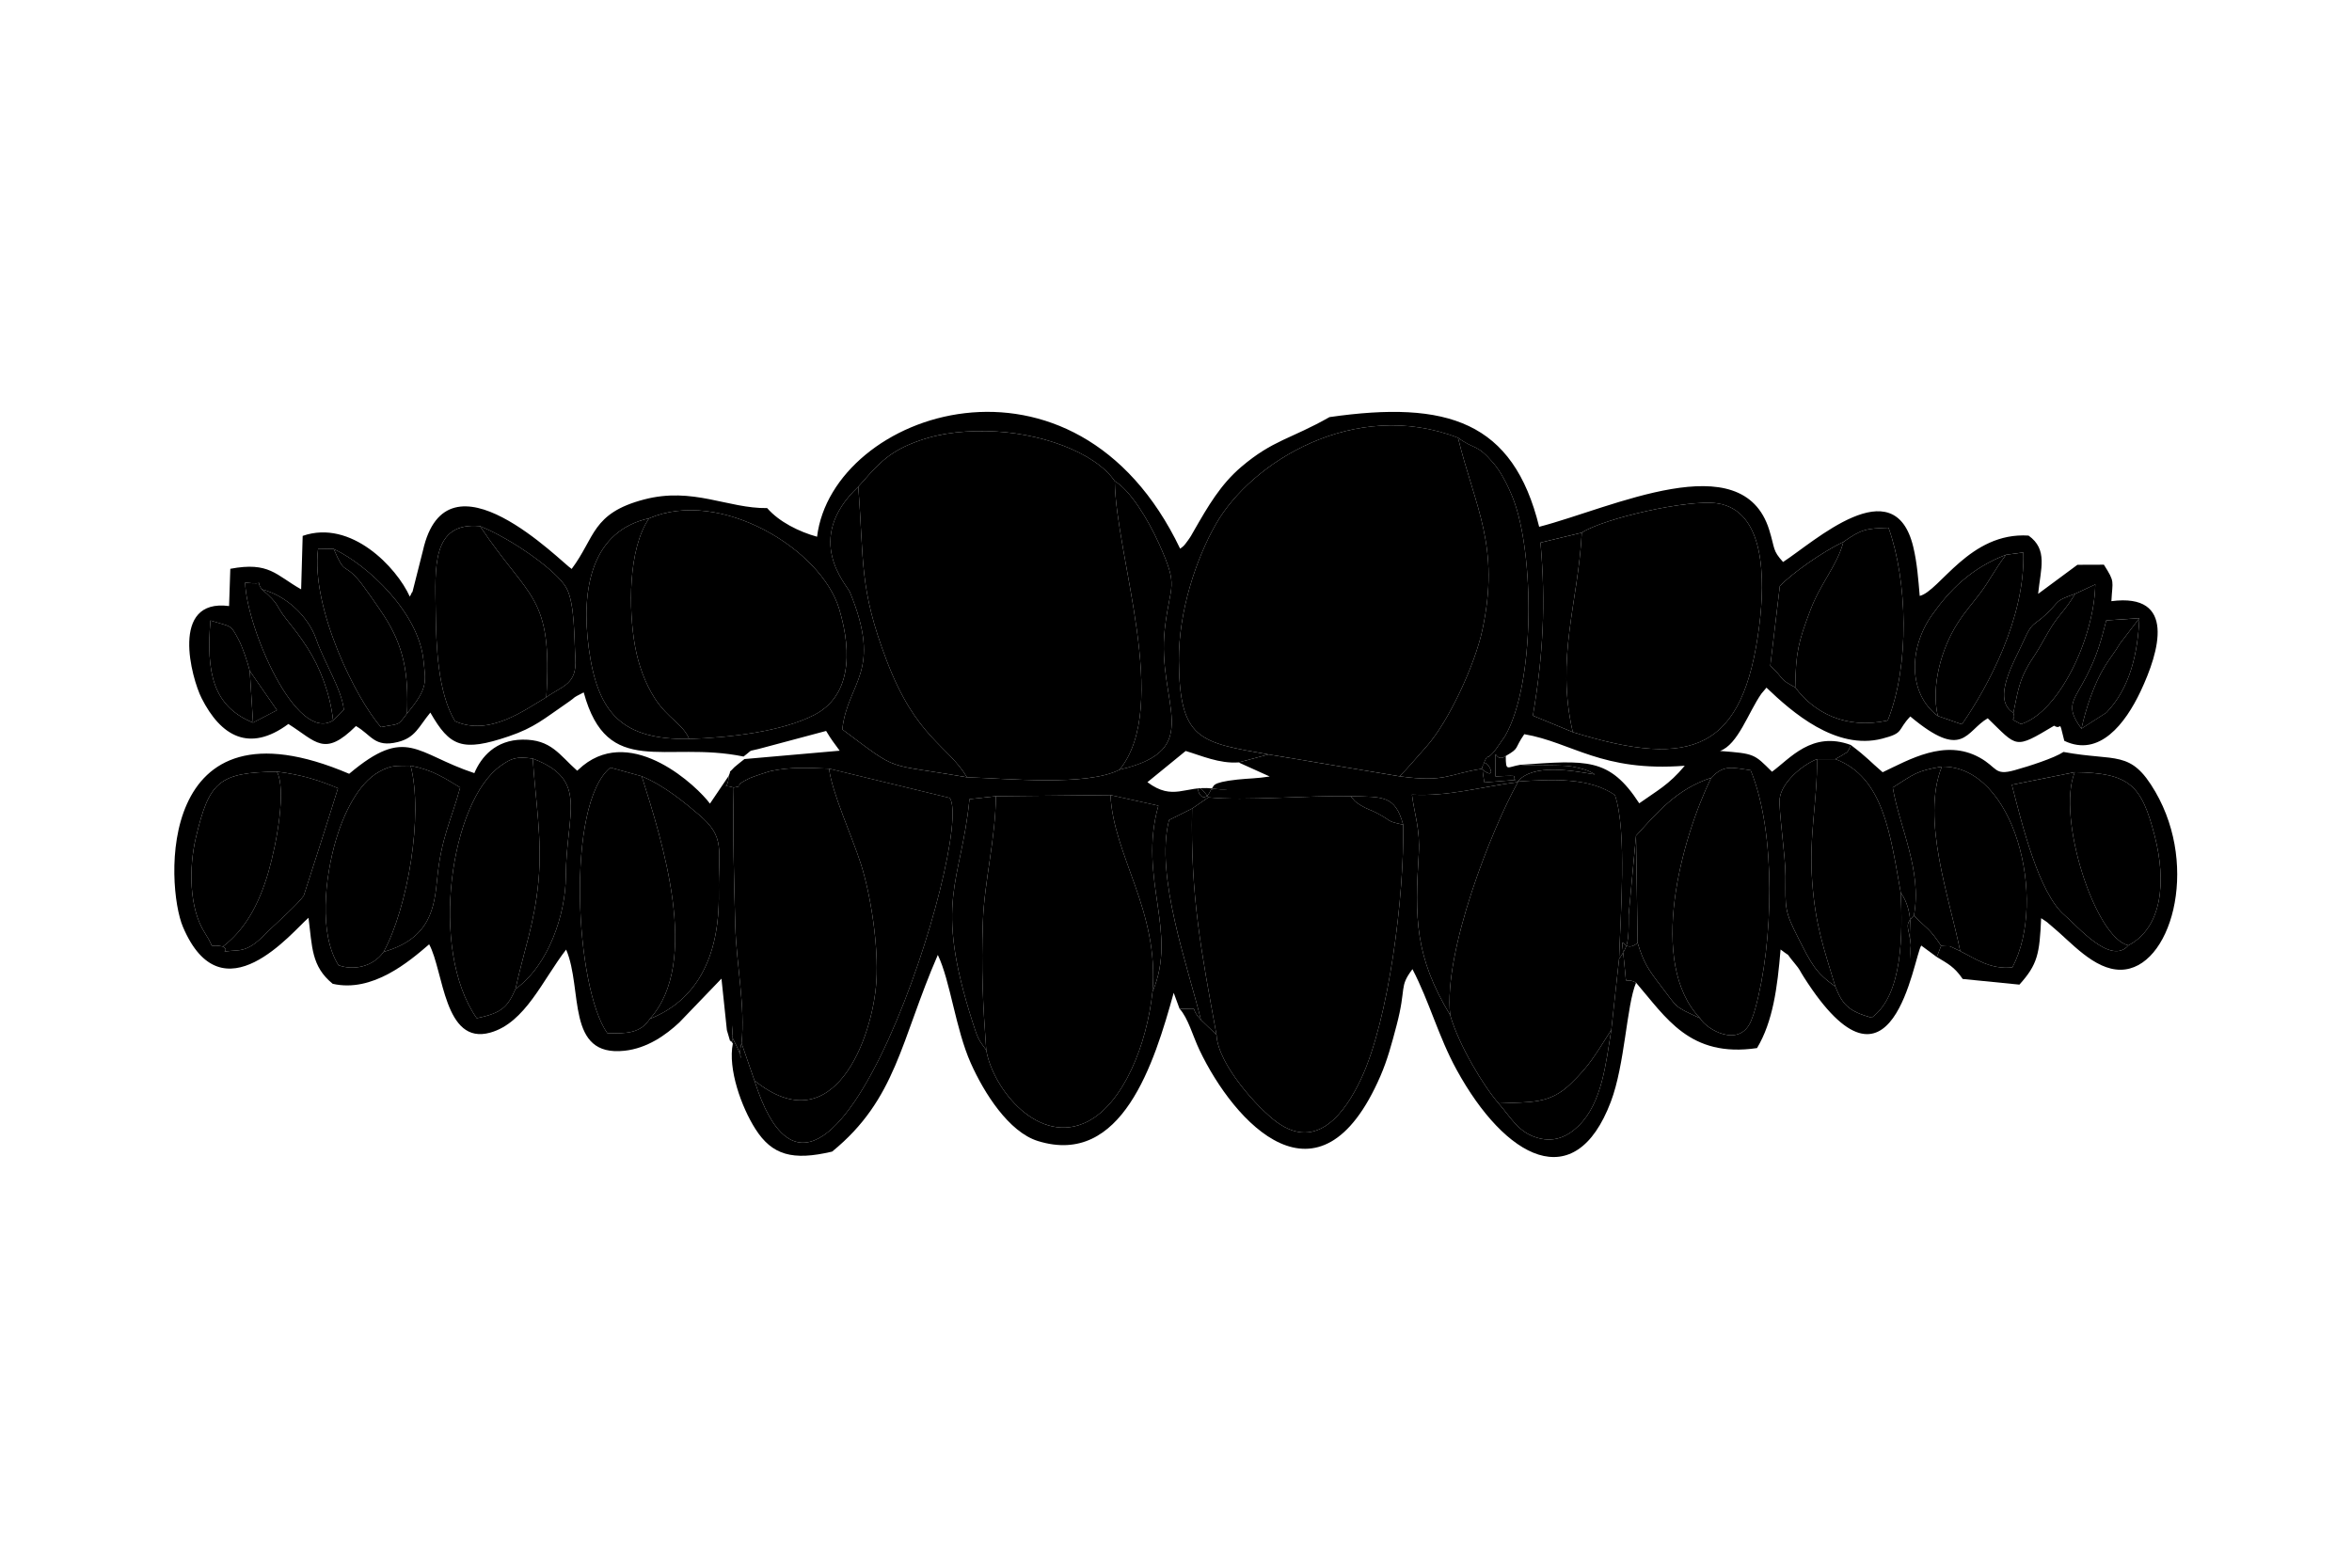 <?xml version="1.0" encoding="UTF-8"?>
<!DOCTYPE svg PUBLIC "-//W3C//DTD SVG 1.0//EN" "http://www.w3.org/TR/2001/REC-SVG-20010904/DTD/svg10.dtd">
<!-- Creator: CorelDRAW 2020 (64-Bit) -->
<svg xmlns="http://www.w3.org/2000/svg" xml:space="preserve" width="150mm" height="100mm" version="1.0" style="shape-rendering:geometricPrecision; text-rendering:geometricPrecision; image-rendering:optimizeQuality; fill-rule:evenodd; clip-rule:evenodd"
viewBox="0 0 15000 10000"
 xmlns:xlink="http://www.w3.org/1999/xlink"
 xmlns:xodm="http://www.corel.com/coreldraw/odm/2003">
 <defs>
  <style type="text/css">
   <![CDATA[
    .str0 {stroke:#F1F1F2;stroke-width:7.62;stroke-miterlimit:22.926}
    .fil5 {fill:#5A6976}
    .fil4 {fill:#5D6976}
    .fil0 {fill:#5D6A79}
    .fil2 {fill:#F0F0F1}
    .fil3 {fill:#F1F1F2}
    .fil1 {fill:#F1F1F2}
    .fil6 {fill:#F2F2F2}
    .fil7 {fill:#F2F2F5}
   ]]>
  </style>
 </defs>
 <g id="Capa_x0020_1">
  <g id="_2072210250560">
   <path className="fil0" d="M7349.92 6327.15c-35.43,335.74 -184.64,708.84 -412.21,826.26 -311.33,160.63 -605.99,-206.47 -647.93,-455.22 -51.11,-68.12 -54.04,-74.87 -86.95,-177.78 -250.17,-782.47 -73.99,-880.75 -19.93,-1422.73l168.3 -18.74 730.88 -7.29 305.5 67.68c-131.41,465.83 127.8,803.66 -37.66,1187.82zm-5757.11 -2047.59l173.53 250.49 -152.58 79.65c-255.99,-104.35 -299.46,-320.45 -271.61,-651.45 135.86,42.17 126.03,22.31 178.12,119.42 26.68,49.75 59.45,147.22 72.54,201.89zm11681.65 368.23c-108.26,-147 -48.96,-175.48 32.55,-334.84 66.98,-130.94 91.79,-221.59 125.84,-355.53l211.14 -14.17c-10.72,226.48 -59.72,445.31 -210.25,602.31l-159.28 102.23zm-1825.34 -263.12c-111.7,-59.93 -59.45,-44.73 -158.96,-138.02l60.89 -508.56c74.93,-77.67 263.78,-214.2 405,-281.23 114.26,-79.11 139.82,-85.98 288.17,-90.38 120.68,337.41 136.14,878.41 -5.27,1229.48 -271.32,59.23 -472.94,-53.22 -589.83,-211.29zm-7309.58 -1078.28c452.69,-195.18 1097.56,195.94 1212.27,577.51 87.85,292.19 66.51,561.03 -159.65,676.92 -211.51,108.38 -547.38,144.58 -797.13,152.83 -426.78,6.09 -583.32,-161.85 -639.77,-576.63 -53.6,-393.86 25.57,-752.25 384.28,-830.63zm-1078.19 50.02c195.82,77.39 492.08,284.09 551.88,395.81 53.06,99.14 48.28,318.52 56.27,447.67 10.25,165.84 -79.3,172.55 -185.33,247.58 -138.21,81.52 -364.34,251.66 -582.34,152.76 -110.82,-184.31 -120.57,-482.21 -123.18,-707.04 -3.1,-266.64 -28.13,-566.9 282.7,-536.78zm6969.19 1313.66l-254.38 -105.12c65,-383.99 83.28,-713.36 48.38,-1103.7l263.45 -63.42c136.13,-90.13 675.84,-213.55 861.84,-187.24 308.71,43.66 307.35,484.87 270.08,779.91 -100.14,792.53 -423.73,917.66 -1189.37,679.57zm-8360.1 -910.66c154.38,39.99 294.88,170.21 346.67,319 54.48,156.52 160.14,313.21 175.86,448.77l-68.69 68.26c-236.64,149.77 -552.91,-597.31 -560.83,-879.15 150.44,18.28 53.55,-27.96 106.99,43.12zm457.85 -257.72c219.56,103.72 541.47,407.37 572.33,709.66 13.63,133.54 34.11,174.42 -104.59,339.3 -62.53,84.54 -44.63,62.74 -166.18,87.37 -156.07,-173.93 -449.04,-758.84 -401.15,-1138.31l99.59 1.98zm10712.09 1045.47c-142.5,-87.8 8.76,-330.12 64.63,-457.42 56.65,-129.08 64.2,-94.68 146.59,-174.02 92.64,-89.21 49.21,-80.01 183.1,-128.11l128.1 -59.62c-6.84,343.71 -232.9,816.62 -474.2,891.17 -92.07,-50.3 -26.33,-8.43 -48.22,-72zm-482.12 19.67c-191.15,-143.23 -184.42,-433.75 -38.9,-640.81 110.19,-156.77 248.17,-301.04 473.72,-387.1l110.9 -15.08c12.44,416.64 -225.56,856.75 -391.87,1096.66l-153.85 -53.67zm-6884.52 -1462.37c99.28,-109.3 165.81,-200.98 323.29,-268.11 158.37,-67.52 313.05,-88.82 493.87,-86.21 332.23,4.79 691.45,132.19 818.78,319.04 98.53,58.41 211.65,243.04 280.71,396.27 130.59,289.77 71.94,249.03 38.2,545.36 -54.5,478.62 267.66,769.98 -288.43,898.81 -208.25,107.82 -719.59,55.61 -973.25,48.68 -539.34,-94.34 -419.25,-25.51 -795.28,-305.86 34.42,-304.97 259.78,-363.37 48.57,-875.55 -18.95,-45.95 -301.34,-336.46 53.54,-672.43zm3005.31 -443.89c-246.27,140.12 -359.97,144.91 -563.17,317.9 -131.36,111.83 -211.57,250.31 -300.61,405.53 -17.15,29.9 -19.86,36.85 -39.05,63.26 -29.57,40.7 -27.37,35.3 -49.84,52.7 -670.51,-1403.07 -2217.45,-876.61 -2315.47,-76.25 -114.39,-31.52 -242.36,-94.87 -318.23,-182.67 -251.17,3.3 -473.61,-136.93 -785.36,-54.91 -333.95,87.88 -310.54,241.75 -461.5,442.98 -63.35,-38.96 -796.4,-797.47 -948.62,-116.46l-67.01 264.7c-2.38,-5.47 -10.01,19.54 -16.8,28.08 -83.27,-185.43 -374.17,-494.6 -683.06,-387.14l-9.78 341.02c-161.68,-91.3 -203.44,-178 -451.69,-131.03l-7.92 237.6c-380.12,-49.91 -238.55,462.2 -175.38,587.35 121.61,240.97 303.13,350.13 553.59,164.92 178.34,112.23 228.46,214.12 430.84,13.15 98.61,56.16 117.75,139.09 266.87,102 113.06,-28.12 132.41,-96.89 207.71,-187.88 124.16,216.47 201.49,252.73 500.8,151.29 163.43,-55.39 228.3,-114.74 360.79,-205.26 93.66,-64 23.44,-26.84 116.5,-74.77 151.42,554.49 516.86,305.57 1019.37,409.19 73.74,-56.44 12.33,-24.48 131.72,-57.93l394.85 -105.42c37.5,62.65 44.57,67.53 86.55,126.12l-607.31 53.25c-9.92,7.36 -61.35,48.72 -64.77,52.42 -52.22,56.46 -11.25,-1.1 -35.64,54.91 -3.71,100.22 -54.6,47.54 31.95,74.52 88.15,-17.25 -26.51,1.91 100.79,-59.61 14.38,-6.95 119.28,-42.46 136.88,-46.12 130.31,-27.08 238.98,-19.96 370.32,-14.86l770.33 186.89c157.79,241.9 -785.67,3261.5 -1246.11,1802.48l-82.37 -238.55c-29.48,107.58 27.36,138.27 -33.83,13.68 -54.02,-109.99 -6.57,2.05 -26.34,-126.96l4.76 115.99c-32.5,161.77 54.83,405.55 144.32,545.52 105.89,165.63 235.89,203.48 488.88,143.51 410.22,-334.16 436.63,-708.57 674.02,-1254.54 79.91,166.14 112.89,471.58 209.93,689.65 85.31,191.7 242.95,439.91 428.02,497.44 536.24,166.73 742.31,-496.03 866.36,-945.51l37.37 101.75c152.16,4.21 48.15,-23.41 136.05,70.56 -81.71,-338.15 -294.64,-916.93 -203.09,-1274.14l147.05 -73.27 104.06 -71.46c-120.51,-169.82 -49.6,99.53 15.3,-46.56 8.6,-19.36 220.41,15.39 5.99,-10.37 -170.47,-19.36 -245.03,83.22 -410.36,-39.87l243.95 -199.13c98.51,29.18 214.56,81.72 337.09,72.96l191.9 -50.69c-439.59,-77.13 -568.69,-91.05 -572.25,-599.96 -2.19,-312.68 109.77,-647.66 235.33,-868.27 225.04,-395.36 882.66,-807.18 1544.62,-552.09 114.75,82.53 117.11,34.9 226.44,162.3 41.72,48.62 88.51,131.85 125.4,226.72 134.51,345.89 142.91,1177.35 -52.06,1514.8l-58.14 83.5c-79.1,101.7 -35.96,-10.7 -91.61,124.92 153.9,123.72 -40.3,-205.28 18.49,86.48l198.52 -15.75c-41.27,-21.13 64.89,-32.98 -128,-22.35 0,-256.16 -15.21,-70.7 65.73,-130.65 91.19,-52.65 51.46,-43.38 118.18,-139.03 305.25,52.55 492.75,242.26 1023.36,201.35 -101.34,122.03 -176.74,158.71 -290.23,239.62 -191.26,-294.37 -335.91,-274.19 -757.46,-245.89 84.47,7.57 146.38,1.9 227.26,4.55 63.77,2.09 79.83,0.53 144.47,15.83 62.2,14.73 76.58,25.99 103.33,41.47 -142.65,-23.04 -390.55,-72.73 -493.53,45.07 229.1,-14.93 455.83,-25.73 620.48,85.95 78.99,223.84 34.67,785.87 26.7,1045.9 56.97,-83.38 62.16,-101.85 61.37,-281.88l46.72 -504.09c125.92,-136.84 253.98,-296.24 479.1,-369.4 83.72,-87.58 135.79,-64.19 251.8,-48.53 165.33,399.15 144.84,1103.84 29.48,1521.18 -8.37,30.26 -15.79,52.67 -27.54,79.99 -75.53,175.65 -286.65,49.84 -324.3,-19.32 -172.49,-78.88 -140.09,-64.07 -247.35,-202.73 -86.97,-112.44 -112.5,-153.17 -150.9,-277.5 -110.25,92.26 -110.78,-150.31 -81.11,170.15 11.05,119.36 -2.12,42.26 71.14,83.55 190.5,220.22 341.46,480.68 771.59,416.99 100.97,-168.83 129.83,-383.74 150.1,-628.94 81.25,62.9 15.48,-1.48 90.3,89.06 37.07,44.85 27.37,38.8 58.24,87.35 567.36,892.02 699.2,-128.72 748.68,-201.52l98.97 73.09 27.71 -71.2c-76.31,-114.99 -87.63,-105.52 -173.66,-192.79 -82.17,78.22 -6.34,70.45 -23.15,276.54 0,-154.6 23.99,-304.57 -60.82,-422.98 11.47,255.26 15.89,651.91 -185.95,797.86 -151.09,-42.97 -185.9,-85.96 -231.3,-199.05 -126.43,-88.78 -152.81,-145.4 -236.22,-309.32 -88.59,-174.11 -82.18,-187.82 -81.39,-393.72 0.48,-127.82 -45.62,-426.91 -36.89,-497.4 12.04,-97.22 134.47,-208.81 237.51,-250.14l117.68 0.02c17.17,-11.17 33.19,-16.91 52.99,-31.09 14.31,-10.24 21.74,-7.17 32.55,-30.15 7.71,-16.38 10.52,-18.79 12.11,-29.21 -247.69,-91.25 -388.08,87.97 -502.04,170.93 -114.29,-113.15 -108.87,-115.66 -331.8,-132.55 114.79,-40.79 179.95,-244.57 263.67,-364.83l32.85 -39.09c162.45,155.67 442.95,401.53 737.57,325.47 143.86,-37.14 93.43,-51.36 179.65,-141.68 339.25,284.21 352.75,93.04 493.89,11.62 191.63,185.13 168.21,199.79 423.34,47.31 52.7,34.36 26.98,-57.78 64.91,96.46 223.34,107.29 389.18,-109.9 486.2,-315.01 120.36,-254.45 229.97,-629.47 -185.89,-575.78 6.89,-134.34 24.5,-118.31 -47.79,-232.67l-168.81 0.62 -250.65 185.48c16.36,-161.6 63.69,-282.39 -60.89,-371.78 -374.99,-24.34 -566.52,354.06 -694.24,384.85 -9.13,-105.94 -16.51,-210.57 -41.43,-313.8 -121.23,-502.05 -632.63,-30.18 -830.03,97.51 -68.99,-76.24 -49.99,-81.91 -88.59,-205.56 -171.13,-548.21 -1005.21,-138.07 -1466.96,-19.01 -165.12,-672.25 -585.01,-807.83 -1337.05,-699.74z"/>
   <path className="fil1" d="M8090.65 4812.53l835.7 139.52c55.49,-56.99 100.83,-111.12 171.73,-191.05 143.51,-161.78 308.72,-523.52 355.43,-741.04 115.15,-536.34 -44.05,-777.11 -155.16,-1227.75 -661.96,-255.09 -1319.58,156.73 -1544.62,552.09 -125.56,220.61 -237.52,555.59 -235.33,868.27 3.56,508.91 132.66,522.83 572.25,599.96z"/>
   <path className="fil2" d="M5473.74 3104.46c37.2,480.57 4.68,645.41 180.99,1109.12 188.72,496.38 391.27,539.65 512.18,744.72 253.66,6.93 765,59.14 973.25,-48.68 328.03,-404.34 -25.11,-1362.19 -30.48,-1840.44 -127.33,-186.85 -486.55,-314.25 -818.78,-319.04 -180.82,-2.61 -335.5,18.69 -493.87,86.21 -157.48,67.13 -224.01,158.81 -323.29,268.11z"/>
   <path className="fil3" d="M7706.78 5086.19l-104.06 71.46c-10.94,562.34 59.1,913.79 155.61,1443.23 8.61,189.86 267.95,472.31 385.63,557.61 257.93,186.95 437,-65.11 536.21,-276.11 178.29,-379.2 276.86,-1174.58 268.68,-1621.61 -116.46,-25.3 -63.97,-20.8 -170.27,-75.78 -36.56,-18.91 -62.54,-24.48 -99.26,-47.2 -48.15,-29.8 -36.51,-28.18 -65.27,-58.54 -266.39,-6.68 -680.92,30.96 -907.27,6.94z"/>
   <path className="fil3" d="M6351.2 5078.94c-1.5,267.47 -73.59,542.68 -82.76,799.24 -10.95,306.59 -0.32,525.15 21.34,820.01 41.94,248.75 336.6,615.85 647.93,455.22 227.57,-117.42 376.78,-490.52 412.21,-826.26 43.98,-518.55 -248.37,-864.87 -267.84,-1255.5l-730.88 7.29z"/>
   <path className="fil3" d="M9248.81 6475.57c54.07,190.38 214.84,456.06 308.71,562.65 204.56,-9.81 323.3,6.68 458.85,-124.27 124.09,-119.87 155.21,-182.17 259.82,-344.59l49.49 -452.36c7.97,-260.03 52.29,-822.06 -26.7,-1045.9 -164.65,-111.68 -391.38,-100.88 -620.48,-85.95l2.3 3.53c-166.02,296.25 -477.2,1080.86 -431.99,1486.89z"/>
   <path className="fil3" d="M10087.99 3397.83c-22.98,445.73 -167.33,797.5 -57.45,1272.24 765.64,238.09 1089.23,112.96 1189.37,-679.57 37.27,-295.04 38.63,-736.25 -270.08,-779.91 -186,-26.31 -725.71,97.11 -861.84,187.24z"/>
   <path className="fil2" d="M4679.38 5023.74c-6.68,291.12 1.75,588.14 9.89,880.87 6.82,245.45 64.66,516.58 39.95,749.36l82.37 238.55c507.1,408.34 754.94,-274.68 777.57,-632.81 14.33,-226.65 -35.74,-552.35 -99.64,-751.4 -56.86,-177.07 -182.9,-449.54 -202.15,-605.16 -131.34,-5.1 -240.01,-12.22 -370.32,14.86 -17.6,3.66 -122.5,39.17 -136.88,46.12 -127.3,61.52 -12.64,42.36 -100.79,59.61z"/>
   <path className="fil2" d="M4139.54 3306.39c-134.6,196.75 -131.5,582.3 -89.64,814.91 21.96,122.04 66.37,241.4 127.25,334.92 84.06,129.14 178.94,162.15 217.88,257.43 249.75,-8.25 585.62,-44.45 797.13,-152.83 226.16,-115.89 247.5,-384.73 159.65,-676.92 -114.71,-381.57 -759.58,-772.69 -1212.27,-577.51z"/>
   <path className="fil4" d="M4092.97 4951.68c144.2,59.49 274.76,169.04 365.78,246.17 170.34,144.32 121.12,221.67 125.45,496.1 6.77,429.71 -155.51,692.69 -439.85,805.14 -60.11,93.13 -150.23,94.63 -271.08,91.13 -204.92,-286.64 -266.64,-1461.58 19.5,-1694.05l200.2 55.51zm-805.39 1357.01c-48.95,111.14 -83.1,153.12 -247.26,186.21 -307.47,-439.45 -165.13,-1384.74 152.37,-1609.75 69.65,-49.36 100.68,-60.74 205.07,-46.17 361.14,135.87 212.46,345.54 210.87,750.62 -0.95,242.03 -109.84,568.03 -321.05,719.09zm-841.02 -236.78c-69.32,98.02 -196.33,119.37 -287.71,84.99 -126.35,-198.94 -87.46,-557.63 -15.91,-800.8 47.54,-161.59 139.12,-357.45 273.63,-432.5 81.62,-45.53 109.13,-36.92 202.21,-39.46 138.72,26.33 216.83,79.01 315.97,139.22 -57.65,212.37 -120.78,319.25 -146.2,579.14 -18.12,185.32 -42.16,383.44 -341.99,469.41zm-1024.75 -33.97c-116.82,-24.61 -31.26,43.72 -114.86,-86.22 -104.27,-162.08 -101.27,-424.32 -57.95,-607.6 84.99,-359.56 147.15,-416.43 516.81,-421.88 158.48,19.51 265.42,53.81 389.69,105.72 -19.12,66.2 -216.3,682.76 -218.24,685.62 -34.97,51.63 -182.59,183.18 -230.63,229.61 -42.21,40.8 -101.54,112.81 -191.59,119.03 -155.67,10.74 -34.26,15.34 -93.23,-24.28zm3252 618.74l-4.76 -115.99c19.77,129.01 -27.68,16.97 26.34,126.96 61.19,124.59 4.35,93.9 33.83,-13.68 24.71,-232.78 -33.13,-503.91 -39.95,-749.36 -8.14,-292.73 -16.57,-589.75 -9.89,-880.87 -86.55,-26.98 -35.66,25.7 -31.95,-74.52l-119.66 177.02c-78.92,-107.86 -489.85,-499.6 -809.62,-242.62l-37.05 32.72c-113.66,-100.51 -165.57,-200.54 -348.83,-198.34 -171.6,2.06 -263.55,110.25 -307.08,213.68 -374.78,-123.67 -431.1,-305.19 -798.25,4.24 -1233.47,-526.79 -1171.53,713.74 -1060.39,976.06 250.42,591.09 700.99,27.03 800.95,-57.5 24.12,184.54 17.01,309.06 154.39,421.03 253.36,57.75 487.14,-141.65 615.1,-251.86 92.75,170 94.6,645.61 389.55,563.24 223.36,-62.38 334.35,-336.84 484.01,-529.72 108.74,253.82 -4.19,685.97 372.29,645.39 144.31,-15.56 262.74,-99.34 349.45,-180.34l268.93 -279.7 34.55 328.56c43.25,141.38 2.23,28.03 38.04,85.6z"/>
   <path className="fil5" d="M7898.75 4863.22l199 89.92c-81.84,13.15 -134.14,11.79 -206.97,19.68 -175.78,19.05 -144.2,43.9 -162.71,56.44 214.42,25.76 2.61,-8.99 -5.99,10.37 -64.9,146.09 -135.81,-123.26 -15.3,46.56 226.35,24.02 640.88,-13.62 907.27,-6.94 206.67,3.35 284.35,-5.23 334.8,181.52 8.18,447.03 -90.39,1242.41 -268.68,1621.61 -99.21,211 -278.28,463.06 -536.21,276.11 -117.68,-85.3 -377.02,-367.75 -385.63,-557.61l-99.57 -95.82c-87.9,-93.97 16.11,-66.35 -136.05,-70.56 54.47,58.9 84.51,173.98 127.34,263.93 219.88,461.71 764.54,1064.07 1153.99,164.67 44.36,-102.45 71.07,-202.28 102.53,-321.78 65.38,-248.33 13.56,-242.44 101.47,-359.32 108.89,209.07 165.34,429.36 280.93,640.51 311.49,568.98 755.28,808.78 983.87,206.34 91.05,-239.95 100.22,-614.72 161.25,-760.43 -73.26,-41.29 -60.09,35.81 -71.14,-83.55 -29.67,-320.46 -29.14,-77.89 81.11,-170.15l-10.29 -683.69 -46.72 504.09c0.79,180.03 -4.4,198.5 -61.37,281.88l-49.49 452.36c-34.46,212.99 -59.14,464.32 -206.54,610.11 -68.6,67.84 -160.54,117.86 -286.77,71.25 -103.49,-38.22 -149.71,-124.47 -225.36,-212.5 -93.87,-106.59 -254.64,-372.27 -308.71,-562.65 -226.85,-375.98 -225.73,-622.74 -200.54,-1029.47 9.76,-157.66 -28.9,-257.52 -43.44,-377.18 238.75,12.23 432.04,-49.02 675.97,-80.24l-2.3 -3.53c102.98,-117.8 350.88,-68.11 493.53,-45.07 -26.75,-15.48 -41.13,-26.74 -103.33,-41.47 -64.64,-15.3 -80.7,-13.74 -144.47,-15.83 -80.88,-2.65 -142.79,3.02 -227.26,-4.55 -86.1,14 -93.85,47.85 -93.85,-56.05 -80.94,59.95 -65.73,-125.51 -65.73,130.65 192.89,-10.63 86.73,1.22 128,22.35l-198.52 15.75c-58.79,-291.76 135.41,37.24 -18.49,-86.48 -214.14,33.33 -229.85,87.88 -522.03,47.6l-835.7 -139.52 -191.9 50.69z"/>
   <path className="fil3" d="M4811.59 6892.52c460.44,1459.02 1403.9,-1560.58 1246.11,-1802.48l-770.33 -186.89c19.25,155.62 145.29,428.09 202.15,605.16 63.9,199.05 113.97,524.75 99.64,751.4 -22.63,358.13 -270.47,1041.15 -777.57,632.81z"/>
   <path className="fil3" d="M10912.87 4961.63c-189.59,391.84 -408.08,1180.8 -70.56,1533.32 37.65,69.16 248.77,194.97 324.3,19.32 11.75,-27.32 19.17,-49.73 27.54,-79.99 115.36,-417.34 135.85,-1122.03 -29.48,-1521.18 -116.01,-15.66 -168.08,-39.05 -251.8,48.53z"/>
   <path className="fil3" d="M4144.35 6499.09c327.97,-362.7 76.23,-1140.48 -51.38,-1547.41l-200.2 -55.51c-286.14,232.47 -224.42,1407.41 -19.5,1694.05 120.85,3.5 210.97,2 271.08,-91.13z"/>
   <path className="fil2" d="M11587.81 4842.25c4.27,261.36 -52.72,483.42 -30.42,781.88 20.65,276.48 71.05,415.54 147.41,668.7 45.4,113.09 80.21,156.08 231.3,199.05 201.84,-145.95 197.42,-542.6 185.95,-797.86 -66.71,-370.48 -108.37,-735.97 -416.56,-851.75l-117.68 -0.02z"/>
   <path className="fil2" d="M3287.58 6308.69c55.25,-253.24 119.95,-412.41 146.14,-683.93 26.12,-270.74 -19.78,-528.15 -35.96,-785.78 -104.39,-14.57 -135.42,-3.19 -205.07,46.17 -317.5,225.01 -459.84,1170.3 -152.37,1609.75 164.16,-33.09 198.31,-75.07 247.26,-186.21z"/>
   <path className="fil2" d="M3484.17 4447.47c40.74,-658.67 -107.79,-617.72 -422.82,-1091.06 -310.83,-30.12 -285.8,270.14 -282.7,536.78 2.61,224.83 12.36,522.73 123.18,707.04 218,98.9 444.13,-71.24 582.34,-152.76z"/>
   <path className="fil5" d="M13231.78 4925.73c350.75,4.48 426.67,82.19 510.16,407.45 74.6,290.64 48.25,583.01 -167.49,697.04 -112.55,130.96 -325.76,-123.03 -406.78,-191.84 -166.34,-141.23 -273.52,-586.39 -336.91,-832.3l401.02 -80.35zm-1526.29 -83.46c308.19,115.78 349.85,481.27 416.56,851.75 84.81,118.41 60.82,268.38 60.82,422.98 16.81,-206.09 -59.02,-198.32 23.15,-276.54 54.53,-286.04 -92.4,-563.44 -134.83,-816.89 134.33,-84.81 150.07,-106.5 313.08,-133.5 461.95,-6.11 677.09,848.34 450.09,1280.34 -138.56,17.19 -242.82,-58.56 -333.23,-103.59 -101.45,-46.91 -38.75,-23.85 -121.45,-33.57l-27.71 71.2c70.89,43.15 111.04,61.48 165.37,140.27l361.6 36.05c116.06,-129 128.61,-195.42 138.51,-423.82 56.12,36.89 25.6,16.54 71.78,54.53 117.49,96.66 266.4,275.92 436.03,274.33 316.11,-2.97 504.81,-646.28 220.54,-1135.32 -158.11,-272.01 -248.08,-190.98 -585.85,-253.88 -58.33,39.13 -222.5,91.71 -312.52,116.65 -131.11,36.33 -107.06,-18.07 -224.86,-82.16 -219.55,-119.44 -445.3,14.14 -615.92,94.87 -80.78,-68.72 -95.24,-92.55 -203.51,-174.15 -1.59,10.42 -4.4,12.83 -12.11,29.21 -10.81,22.98 -18.24,19.91 -32.55,30.15 -19.8,14.18 -35.82,19.92 -52.99,31.09z"/>
   <path className="fil3" d="M11756.05 3456.86c-38.21,149.29 -143.27,258.53 -209.9,434.19 -78.29,206.43 -93.05,270.47 -97.03,493.62 116.89,158.07 318.51,270.52 589.83,211.29 141.41,-351.07 125.95,-892.07 5.27,-1229.48 -148.35,4.4 -173.91,11.27 -288.17,90.38z"/>
   <path className="fil3" d="M8926.35 4952.05c292.18,40.28 307.89,-14.27 522.03,-47.6 55.65,-135.62 12.51,-23.22 91.61,-124.92l58.14 -83.5c194.97,-337.45 186.57,-1168.91 52.06,-1514.8 -36.89,-94.87 -83.68,-178.1 -125.4,-226.72 -109.33,-127.4 -111.69,-79.77 -226.44,-162.3 111.11,450.64 270.31,691.41 155.16,1227.75 -46.71,217.52 -211.92,579.26 -355.43,741.04 -70.9,79.93 -116.24,134.06 -171.73,191.05z"/>
   <path className="fil3" d="M12501.13 6066.82c90.41,45.03 194.67,120.78 333.23,103.59 227,-432 11.86,-1286.45 -450.09,-1280.34 -135.6,333.89 51.92,846.7 116.86,1176.75z"/>
   <path className="fil3" d="M2446.56 6071.91c152.3,-278.73 255.24,-869.37 172.22,-1187.77 -93.08,2.54 -120.59,-6.07 -202.21,39.46 -134.51,75.05 -226.09,270.91 -273.63,432.5 -71.55,243.17 -110.44,601.86 15.91,800.8 91.38,34.38 218.39,13.03 287.71,-84.99z"/>
   <path className="fil3" d="M1421.81 6037.94c135.04,-103.33 227.9,-259.44 290.55,-477.11 55.5,-192.8 113.6,-527.58 53.45,-638.59 -369.66,5.45 -431.82,62.32 -516.81,421.88 -43.32,183.28 -46.32,445.52 57.95,607.6 83.6,129.94 -1.96,61.61 114.86,86.22z"/>
   <path className="fil2" d="M13574.45 6030.22c215.74,-114.03 242.09,-406.4 167.49,-697.04 -83.49,-325.26 -159.41,-402.97 -510.16,-407.45 -117.7,286.9 130.66,1060.06 342.67,1104.49z"/>
   <path className="fil3" d="M9248.81 6475.57c-45.21,-406.03 265.97,-1190.64 431.99,-1486.89 -243.93,31.22 -437.22,92.47 -675.97,80.24 14.54,119.66 53.2,219.52 43.44,377.18 -25.19,406.73 -26.31,653.49 200.54,1029.47z"/>
   <path className="fil3" d="M6166.91 4958.3c-120.91,-205.07 -323.46,-248.34 -512.18,-744.72 -176.31,-463.71 -143.79,-628.55 -180.99,-1109.12 -354.88,335.97 -72.49,626.48 -53.54,672.43 211.21,512.18 -14.15,570.58 -48.57,875.55 376.03,280.35 255.94,211.52 795.28,305.86z"/>
   <path className="fil3" d="M4395.03 4713.65c-38.94,-95.28 -133.82,-128.29 -217.88,-257.43 -60.88,-93.52 -105.29,-212.88 -127.25,-334.92 -41.86,-232.61 -44.96,-618.16 89.64,-814.91 -358.71,78.38 -437.88,436.77 -384.28,830.63 56.45,414.78 212.99,582.72 639.77,576.63z"/>
   <path className="fil3" d="M4144.35 6499.09c284.34,-112.45 446.62,-375.43 439.85,-805.14 -4.33,-274.43 44.89,-351.78 -125.45,-496.1 -91.02,-77.13 -221.58,-186.68 -365.78,-246.17 127.61,406.93 379.35,1184.71 51.38,1547.41z"/>
   <path className="fil3" d="M7140.16 4909.62c556.09,-128.83 233.93,-420.19 288.43,-898.81 33.74,-296.33 92.39,-255.59 -38.2,-545.36 -69.06,-153.23 -182.18,-337.86 -280.71,-396.27 5.37,478.25 358.51,1436.1 30.48,1840.44z"/>
   <path className="fil3" d="M2596.03 4550.65c10.31,-254.77 -20.91,-428.41 -147.04,-622.89 -35.09,-54.09 -131.36,-192.56 -162.14,-228.12 -99.54,-114.98 -83.9,-24.43 -158.56,-197.95l-99.59 -1.98c-47.89,379.47 245.08,964.38 401.15,1138.31 121.55,-24.63 103.65,-2.83 166.18,-87.37z"/>
   <path className="fil3" d="M10433.77 5331.03l10.29 683.69c38.4,124.33 63.93,165.06 150.9,277.5 107.26,138.66 74.86,123.85 247.35,202.73 -337.52,-352.52 -119.03,-1141.48 70.56,-1533.32 -225.12,73.16 -353.18,232.56 -479.1,369.4z"/>
   <path className="fil3" d="M12793.08 3538.92c-76.33,102.41 -101.35,160.01 -161.7,241.21 -52.68,70.87 -96.29,115.63 -150.16,200.7 -96.63,152.6 -167.99,391.23 -122.96,586l153.85 53.67c166.31,-239.91 404.31,-680.02 391.87,-1096.66l-110.9 15.08z"/>
   <path className="fil3" d="M13574.45 6030.22c-212.01,-44.43 -460.37,-817.59 -342.67,-1104.49l-401.02 80.35c63.39,245.91 170.57,691.07 336.91,832.3 81.02,68.81 294.23,322.8 406.78,191.84z"/>
   <path className="fil3" d="M1421.81 6037.94c58.97,39.62 -62.44,35.02 93.23,24.28 90.05,-6.22 149.38,-78.23 191.59,-119.03 48.04,-46.43 195.66,-177.98 230.63,-229.61 1.94,-2.86 199.12,-619.42 218.24,-685.62 -124.27,-51.91 -231.21,-86.21 -389.69,-105.72 60.15,111.01 2.05,445.79 -53.45,638.59 -62.65,217.67 -155.51,373.78 -290.55,477.11z"/>
   <path className="fil3 str0" d="M6289.78 6698.19c-21.66,-294.86 -32.29,-513.42 -21.34,-820.01 9.17,-256.56 81.26,-531.77 82.76,-799.24l-168.3 18.74c-54.06,541.98 -230.24,640.26 19.93,1422.73 32.91,102.91 35.84,109.66 86.95,177.78z"/>
   <path className="fil3" d="M10030.54 4670.07c-109.88,-474.74 34.47,-826.51 57.45,-1272.24l-263.45 63.42c34.9,390.34 16.62,719.71 -48.38,1103.7l254.38 105.12z"/>
   <path className="fil3" d="M3287.58 6308.69c211.21,-151.06 320.1,-477.06 321.05,-719.09 1.59,-405.08 150.27,-614.75 -210.87,-750.62 16.18,257.63 62.08,515.04 35.96,785.78 -26.19,271.52 -90.89,430.69 -146.14,683.93z"/>
   <path className="fil3" d="M11704.8 6292.83c-76.36,-253.16 -126.76,-392.22 -147.41,-668.7 -22.3,-298.46 34.69,-520.52 30.42,-781.88 -103.04,41.33 -225.47,152.92 -237.51,250.14 -8.73,70.49 37.37,369.58 36.89,497.4 -0.79,205.9 -7.2,219.61 81.39,393.72 83.41,163.92 109.79,220.54 236.22,309.32z"/>
   <path className="fil3" d="M2446.56 6071.91c299.83,-85.97 323.87,-284.09 341.99,-469.41 25.42,-259.89 88.55,-366.77 146.2,-579.14 -99.14,-60.21 -177.25,-112.89 -315.97,-139.22 83.02,318.4 -19.92,909.04 -172.22,1187.77z"/>
   <path className="fil3" d="M12206.02 5840.46c86.03,87.27 97.35,77.8 173.66,192.79 82.7,9.72 20,-13.34 121.45,33.57 -64.94,-330.05 -252.46,-842.86 -116.86,-1176.75 -163.01,27 -178.75,48.69 -313.08,133.5 42.43,253.45 189.36,530.85 134.83,816.89z"/>
   <path className="fil3" d="M2124.28 4595.44c-18.68,-171.29 -83.07,-337.32 -163.17,-462.18 -48.75,-75.99 -82.76,-117.6 -134.88,-183.47 -74.14,-93.7 -37.46,-89.25 -155.79,-190.38 -53.44,-71.08 43.45,-24.84 -106.99,-43.12 7.92,281.84 324.19,1028.92 560.83,879.15z"/>
   <path className="fil3" d="M3484.17 4447.47c106.03,-75.03 195.58,-81.74 185.33,-247.58 -7.99,-129.15 -3.21,-348.53 -56.27,-447.67 -59.8,-111.72 -356.06,-318.42 -551.88,-395.81 315.03,473.34 463.56,432.39 422.82,1091.06z"/>
   <path className="fil3" d="M13234.7 3787.61c-63.33,104.28 -94.25,123.19 -145.48,201.44 -32.47,49.59 -81.41,143.49 -104.78,177.78 -106.74,156.62 -109.75,216.63 -144.06,380.33 21.89,63.57 -43.85,21.7 48.22,72 241.3,-74.55 467.36,-547.46 474.2,-891.17l-128.1 59.62z"/>
   <path className="fil3" d="M7658.76 6505.06l99.57 95.82c-96.51,-529.44 -166.55,-880.89 -155.61,-1443.23l-147.05 73.27c-91.55,357.21 121.38,935.99 203.09,1274.14z"/>
   <path className="fil3" d="M7349.92 6327.15c165.46,-384.16 -93.75,-721.99 37.66,-1187.82l-305.5 -67.68c19.47,390.63 311.82,736.95 267.84,1255.5z"/>
   <path className="fil3" d="M9557.52 7038.22c75.65,88.03 121.87,174.28 225.36,212.5 126.23,46.61 218.17,-3.41 286.77,-71.25 147.4,-145.79 172.08,-397.12 206.54,-610.11 -104.61,162.42 -135.73,224.72 -259.82,344.59 -135.55,130.95 -254.29,114.46 -458.85,124.27z"/>
   <path className="fil3" d="M11449.12 4384.67c3.98,-223.15 18.74,-287.19 97.03,-493.62 66.63,-175.66 171.69,-284.9 209.9,-434.19 -141.22,67.03 -330.07,203.56 -405,281.23l-60.89 508.56c99.51,93.29 47.26,78.09 158.96,138.02z"/>
   <path className="fil3" d="M12358.26 4566.83c-45.03,-194.77 26.33,-433.4 122.96,-586 53.87,-85.07 97.48,-129.83 150.16,-200.7 60.35,-81.2 85.37,-138.8 161.7,-241.21 -225.55,86.06 -363.53,230.33 -473.72,387.1 -145.52,207.06 -152.25,497.58 38.9,640.81z"/>
   <path className="fil3 str0" d="M2596.03 4550.65c138.7,-164.88 118.22,-205.76 104.59,-339.3 -30.86,-302.29 -352.77,-605.94 -572.33,-709.66 74.66,173.52 59.02,82.97 158.56,197.95 30.78,35.56 127.05,174.03 162.14,228.12 126.13,194.48 157.35,368.12 147.04,622.89z"/>
   <path className="fil6" d="M1613.76 4609.7l-20.95 -330.14c-13.09,-54.67 -45.86,-152.14 -72.54,-201.89 -52.09,-97.11 -42.26,-77.25 -178.12,-119.42 -27.85,331 15.62,547.1 271.61,651.45z"/>
   <path className="fil7" d="M13274.46 4647.79l159.28 -102.23c150.53,-157 199.53,-375.83 210.25,-602.31l-122.91 160.6c-31.8,54.3 -64.98,93.46 -97.87,147.23 -69.95,114.32 -120.75,270.27 -148.75,396.71z"/>
   <path className="fil3" d="M13274.46 4647.79c28,-126.44 78.8,-282.39 148.75,-396.71 32.89,-53.77 66.07,-92.93 97.87,-147.23l122.91 -160.6 -211.14 14.17c-34.05,133.94 -58.86,224.59 -125.84,355.53 -81.51,159.36 -140.81,187.84 -32.55,334.84z"/>
   <path className="fil3" d="M12840.38 4547.16c34.31,-163.7 37.32,-223.71 144.06,-380.33 23.37,-34.29 72.31,-128.19 104.78,-177.78 51.23,-78.25 82.15,-97.16 145.48,-201.44 -133.89,48.1 -90.46,38.9 -183.1,128.11 -82.39,79.34 -89.94,44.94 -146.59,174.02 -55.87,127.3 -207.13,369.62 -64.63,457.42z"/>
   <path className="fil3" d="M2124.28 4595.44l68.69 -68.26c-15.72,-135.56 -121.38,-292.25 -175.86,-448.77 -51.79,-148.79 -192.29,-279.01 -346.67,-319 118.33,101.13 81.65,96.68 155.79,190.38 52.12,65.87 86.13,107.48 134.88,183.47 80.1,124.86 144.49,290.89 163.17,462.18z"/>
   <path className="fil3 str0" d="M8948.85 5260.77c-50.45,-186.75 -128.13,-178.17 -334.8,-181.52 28.76,30.36 17.12,28.74 65.27,58.54 36.72,22.72 62.7,28.29 99.26,47.2 106.3,54.98 53.81,50.48 170.27,75.78z"/>
   <path className="fil3" d="M1613.76 4609.7l152.58 -79.65 -173.53 -250.49 20.95 330.14z"/>
  </g>
 </g>
</svg>
